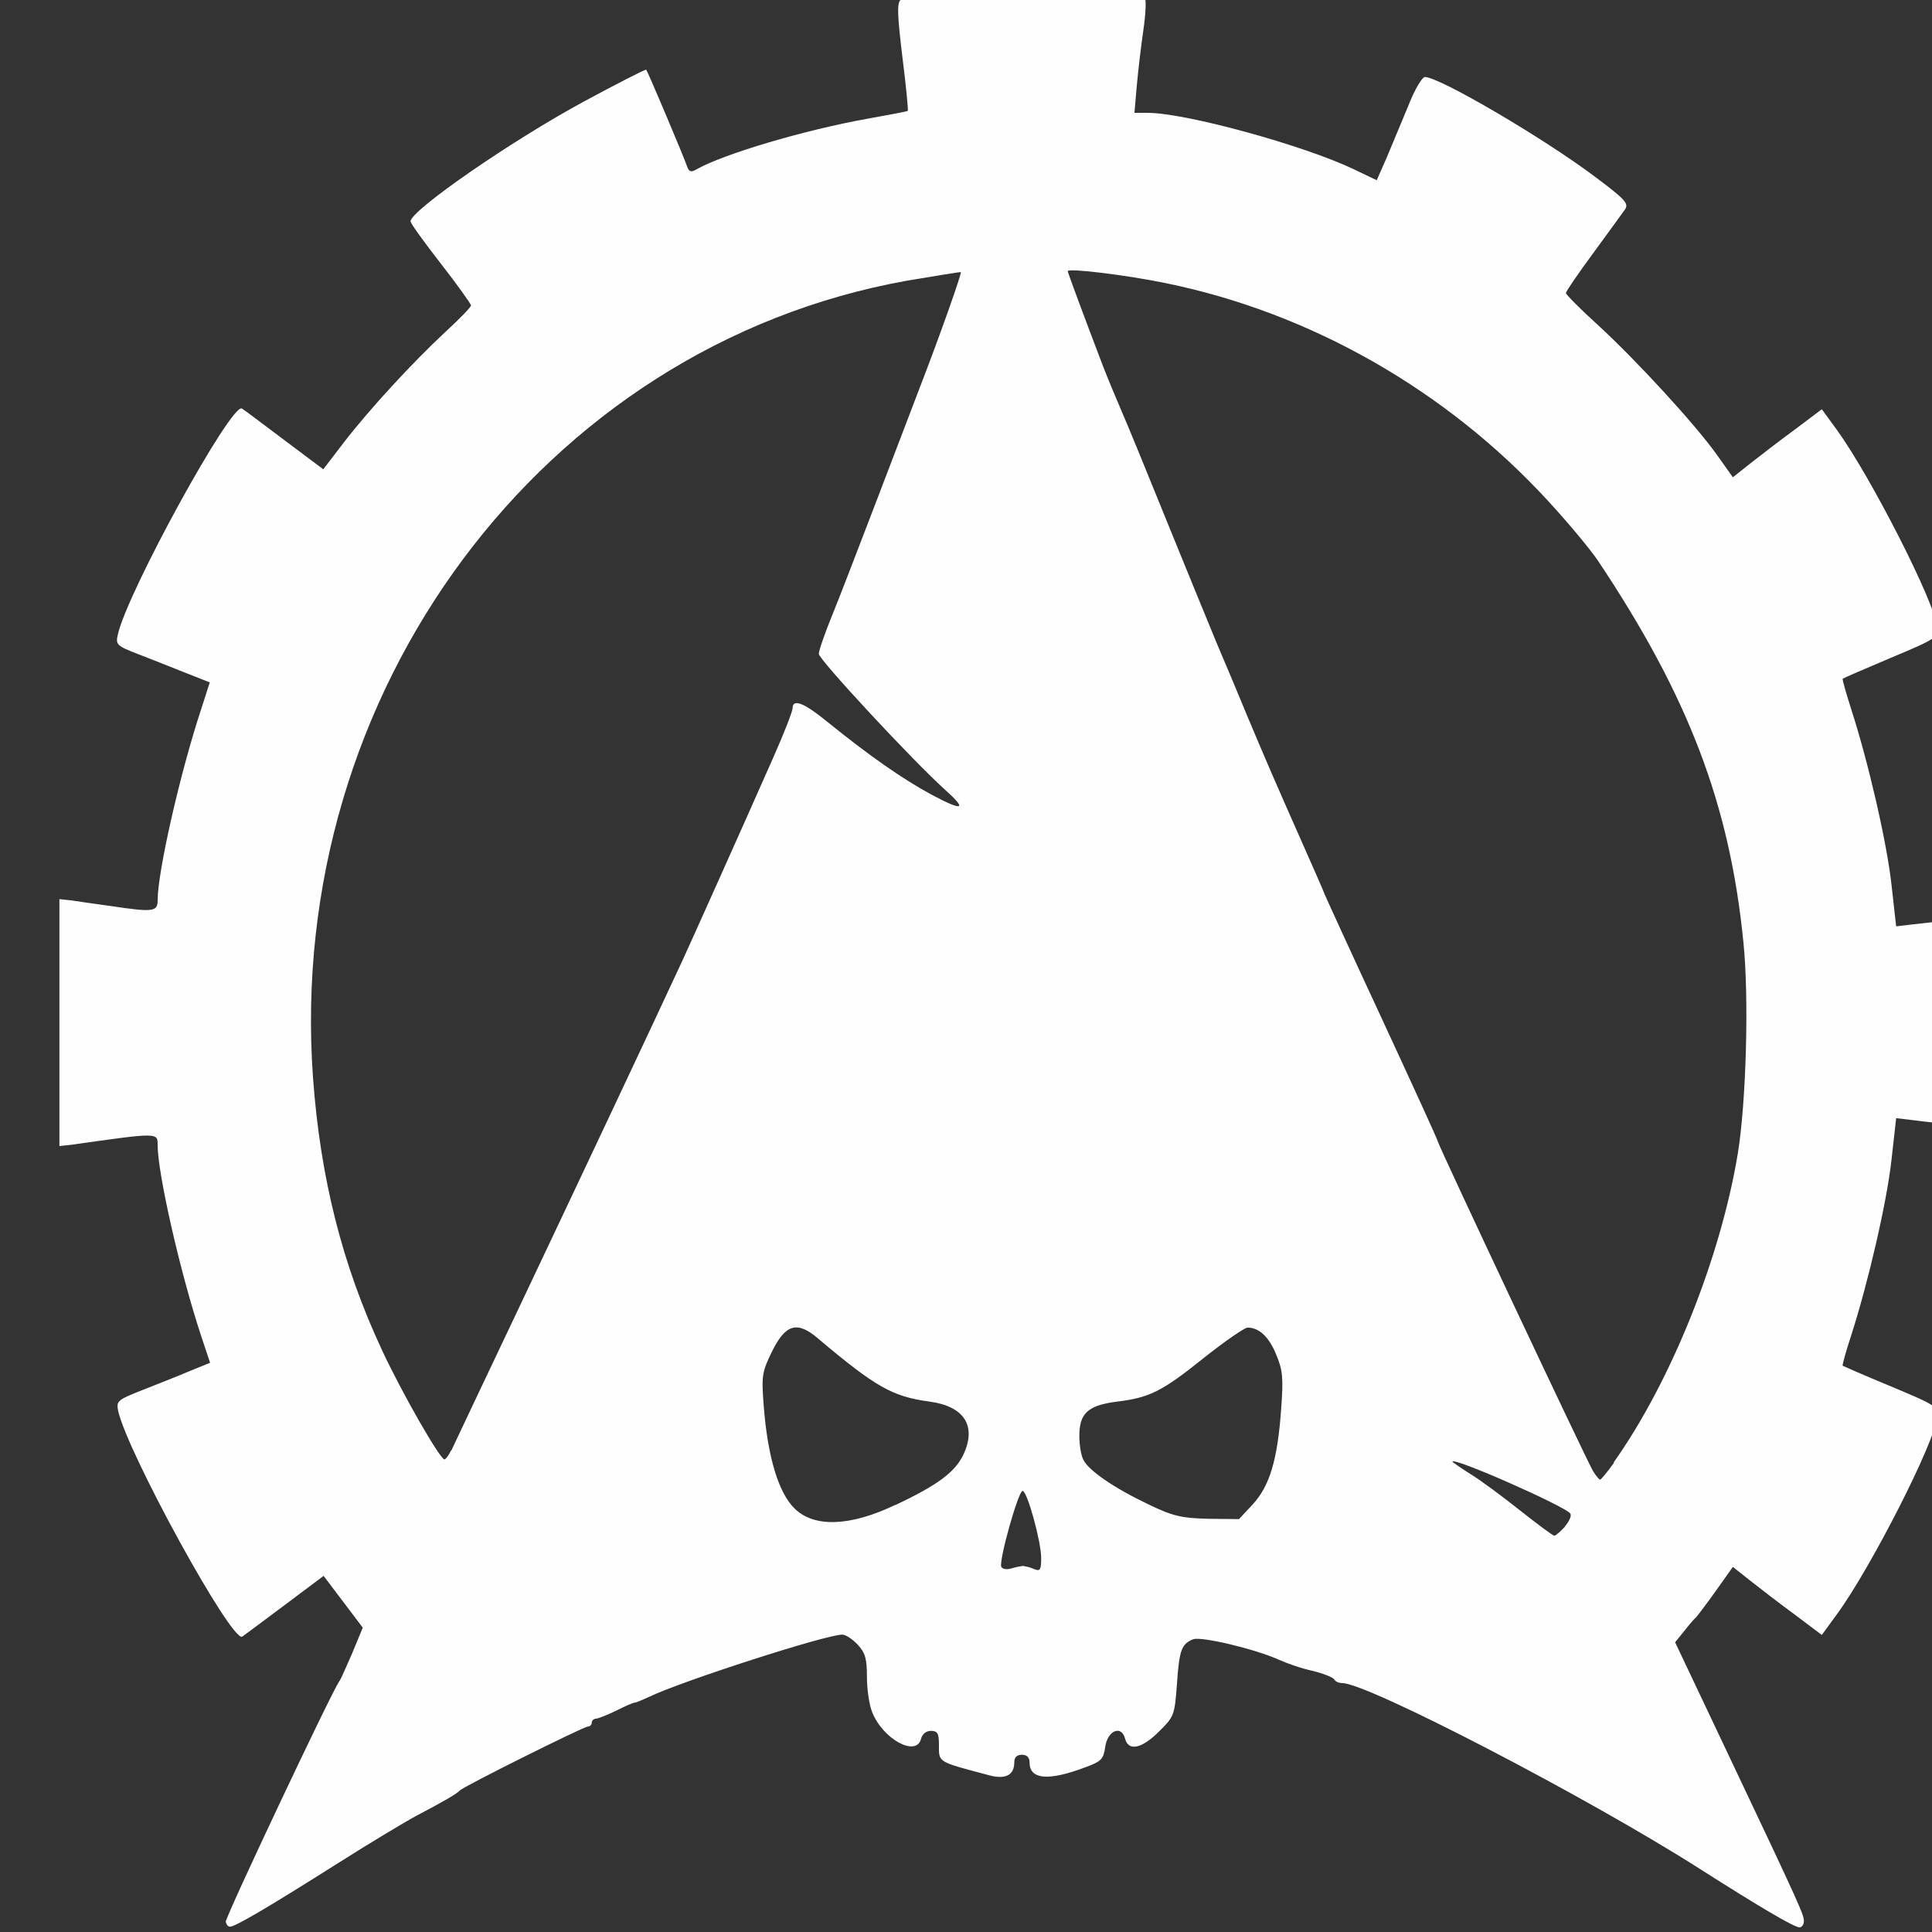 <?xml version="1.0" encoding="UTF-8" standalone="no"?>
<!-- Created with Inkscape (http://www.inkscape.org/) -->

<svg
   xmlns:dc="http://purl.org/dc/elements/1.1/"
   xmlns:cc="http://creativecommons.org/ns#"
   xmlns:rdf="http://www.w3.org/1999/02/22-rdf-syntax-ns#"
   xmlns:svg="http://www.w3.org/2000/svg"
   xmlns="http://www.w3.org/2000/svg"
   xmlns:sodipodi="http://sodipodi.sourceforge.net/DTD/sodipodi-0.dtd"
   xmlns:inkscape="http://www.inkscape.org/namespaces/inkscape"
   width="22"
   height="22"
   viewBox="0 0 5.821 5.821"
   version="1.1"
   id="svg8"
   inkscape:version="0.92.1 r"
   sodipodi:docname="start-here-kde.svg">
  <rect x="0" y="0" width="5.821" height="5.821" fill="#333333" stroke="none"/>
  <defs
     id="defs2" />
  <sodipodi:namedview
     id="base"
     pagecolor="#ffb0ff"
     bordercolor="#666666"
     borderopacity="1.0"
     inkscape:pageopacity="0"
     inkscape:pageshadow="2"
     inkscape:zoom="1.979899"
     inkscape:cx="-41.753737"
     inkscape:cy="119.51006"
     inkscape:document-units="mm"
     inkscape:current-layer="layer1"
     showgrid="false"
     units="px"
     inkscape:window-width="1600"
     inkscape:window-height="855"
     inkscape:window-x="0"
     inkscape:window-y="0"
     inkscape:window-maximized="1" />
  <g
     inkscape:label="Layer 1"
     inkscape:groupmode="layer"
     id="layer1"
     transform="translate(0,-291.179)">
    <path
       style="fill:#fefefe;stroke-width:0.012"
       d="m 0.681,296.967 c 0,-0.016 0.316,-0.686 0.341,-0.722 0.005,-0.006 0.022,-0.046 0.04,-0.087 l 0.031,-0.075 -0.059,-0.078 -0.059,-0.078 -0.116,0.087 c -0.064,0.048 -0.122,0.091 -0.129,0.096 -0.031,0.02 -0.346,-0.554 -0.374,-0.68 -0.006,-0.03 -0.002,-0.033 0.071,-0.062 0.043,-0.017 0.107,-0.042 0.142,-0.057 l 0.064,-0.026 -0.027,-0.081 c -0.064,-0.194 -0.131,-0.49 -0.131,-0.575 0,-0.038 0.002,-0.038 -0.259,-0.001 l -0.037,0.004 v -0.372 -0.372 l 0.037,0.004 c 0.02,0.003 0.074,0.011 0.119,0.017 0.127,0.019 0.14,0.017 0.14,-0.018 0,-0.085 0.067,-0.381 0.131,-0.575 l 0.026,-0.081 -0.076,-0.03 c -0.042,-0.017 -0.106,-0.042 -0.142,-0.056 -0.062,-0.024 -0.066,-0.028 -0.059,-0.058 0.028,-0.127 0.343,-0.701 0.374,-0.681 0.007,0.004 0.065,0.048 0.129,0.096 l 0.116,0.087 0.062,-0.081 c 0.078,-0.101 0.207,-0.241 0.306,-0.333 0.042,-0.039 0.077,-0.074 0.077,-0.08 0,-0.004 -0.041,-0.062 -0.091,-0.126 -0.05,-0.064 -0.091,-0.121 -0.091,-0.127 0,-0.033 0.304,-0.243 0.522,-0.361 0.102,-0.055 0.186,-0.098 0.188,-0.096 0.005,0.006 0.114,0.264 0.123,0.291 0.006,0.017 0.012,0.019 0.029,0.009 0.081,-0.046 0.324,-0.118 0.513,-0.152 0.066,-0.012 0.121,-0.022 0.123,-0.024 0.002,-0.001 -0.005,-0.074 -0.016,-0.161 -0.015,-0.125 -0.017,-0.162 -0.006,-0.173 0.01,-0.011 0.104,-0.015 0.371,-0.015 0.196,0 0.36,0.004 0.365,0.009 0.005,0.004 0.003,0.048 -0.004,0.096 -0.007,0.048 -0.016,0.124 -0.02,0.169 l -0.007,0.081 h 0.04 c 0.114,0 0.467,0.097 0.619,0.169 l 0.071,0.034 0.03,-0.068 c 0.016,-0.038 0.045,-0.108 0.065,-0.156 0.019,-0.049 0.042,-0.087 0.05,-0.087 0.044,0 0.356,0.183 0.512,0.3 0.092,0.069 0.103,0.081 0.091,0.099 -0.008,0.011 -0.051,0.071 -0.096,0.132 -0.045,0.061 -0.082,0.115 -0.082,0.12 0,0.004 0.042,0.047 0.094,0.094 0.117,0.107 0.295,0.301 0.36,0.392 l 0.049,0.069 0.053,-0.042 c 0.029,-0.023 0.089,-0.069 0.134,-0.102 l 0.081,-0.061 0.046,0.063 c 0.102,0.141 0.296,0.522 0.301,0.592 0.002,0.034 -0.001,0.036 -0.139,0.094 -0.078,0.033 -0.143,0.061 -0.145,0.063 -0.002,0.001 0.01,0.043 0.026,0.093 0.051,0.158 0.107,0.4 0.121,0.528 l 0.014,0.125 0.051,-0.006 c 0.028,-0.003 0.094,-0.011 0.145,-0.015 l 0.094,-0.007 v 0.317 0.317 l -0.094,-0.007 c -0.052,-0.004 -0.117,-0.011 -0.145,-0.015 l -0.051,-0.006 -0.014,0.125 c -0.014,0.128 -0.07,0.369 -0.121,0.528 -0.016,0.049 -0.028,0.091 -0.026,0.093 0.002,0.001 0.067,0.03 0.145,0.062 0.138,0.058 0.142,0.06 0.139,0.094 -0.005,0.071 -0.198,0.451 -0.301,0.592 l -0.046,0.063 -0.081,-0.061 c -0.045,-0.033 -0.105,-0.079 -0.134,-0.102 l -0.053,-0.042 -0.049,0.069 c -0.027,0.038 -0.055,0.075 -0.061,0.082 -0.007,0.006 -0.024,0.026 -0.038,0.044 l -0.026,0.032 0.162,0.342 c 0.221,0.466 0.226,0.479 0.226,0.499 0,0.009 -0.006,0.018 -0.013,0.018 -0.016,0 -0.115,-0.058 -0.305,-0.179 -0.338,-0.215 -0.997,-0.557 -1.073,-0.557 -0.01,0 -0.02,-0.004 -0.024,-0.011 -0.003,-0.006 -0.033,-0.018 -0.066,-0.026 -0.033,-0.007 -0.078,-0.023 -0.1,-0.033 -0.073,-0.033 -0.234,-0.071 -0.259,-0.062 -0.035,0.014 -0.042,0.032 -0.049,0.136 -0.007,0.092 -0.008,0.097 -0.054,0.142 -0.052,0.052 -0.092,0.06 -0.102,0.022 -0.011,-0.043 -0.053,-0.025 -0.06,0.024 -0.005,0.037 -0.012,0.044 -0.058,0.061 -0.113,0.043 -0.17,0.038 -0.17,-0.014 0,-0.015 -0.008,-0.023 -0.023,-0.023 -0.015,0 -0.023,0.007 -0.023,0.023 0,0.038 -0.026,0.052 -0.075,0.039 -0.158,-0.042 -0.152,-0.038 -0.152,-0.092 0,-0.034 -0.004,-0.042 -0.024,-0.042 -0.014,0 -0.026,0.009 -0.03,0.024 -0.014,0.056 -0.115,9.4e-4 -0.147,-0.08 -0.009,-0.021 -0.016,-0.07 -0.016,-0.107 0,-0.055 -0.005,-0.072 -0.028,-0.097 -0.015,-0.016 -0.036,-0.03 -0.046,-0.03 -0.05,0 -0.486,0.141 -0.581,0.187 -0.02,0.009 -0.04,0.018 -0.045,0.018 -0.005,2.3e-4 -0.03,0.011 -0.055,0.024 -0.025,0.012 -0.052,0.023 -0.06,0.024 -0.008,2.3e-4 -0.014,0.006 -0.014,0.012 0,0.006 -0.005,0.012 -0.012,0.012 -0.012,0 -0.376,0.181 -0.386,0.193 -0.008,0.009 -0.045,0.031 -0.129,0.075 -0.039,0.021 -0.145,0.085 -0.235,0.142 -0.212,0.134 -0.312,0.193 -0.328,0.193 -0.007,0 -0.013,-0.009 -0.013,-0.019 z m 2.405,-1.069 c 0.006,2.3e-4 0.02,0.004 0.031,0.009 0.017,0.007 0.02,0.001 0.02,-0.034 0,-0.049 -0.042,-0.202 -0.056,-0.202 -0.013,0 -0.073,0.214 -0.064,0.229 0.004,0.007 0.018,0.009 0.032,0.004 0.014,-0.004 0.03,-0.007 0.036,-0.007 z m 1.629,-0.12 c 0.013,-0.015 0.021,-0.033 0.016,-0.039 -0.014,-0.021 -0.355,-0.172 -0.355,-0.156 0,10e-4 0.024,0.018 0.054,0.037 0.03,0.018 0.097,0.068 0.15,0.11 0.053,0.042 0.099,0.076 0.103,0.076 0.004,0 0.018,-0.012 0.032,-0.027 z m -2.016,-0.065 c 0.127,-0.06 0.179,-0.099 0.204,-0.152 0.04,-0.086 0.002,-0.145 -0.102,-0.159 -0.112,-0.015 -0.163,-0.044 -0.336,-0.19 -0.063,-0.054 -0.098,-0.044 -0.139,0.039 -0.03,0.062 -0.032,0.072 -0.025,0.163 0.012,0.156 0.045,0.264 0.094,0.311 0.059,0.057 0.167,0.053 0.303,-0.012 z m 1.075,-0.001 c 0.051,-0.055 0.075,-0.133 0.086,-0.287 0.007,-0.095 0.005,-0.117 -0.015,-0.165 -0.022,-0.054 -0.052,-0.081 -0.086,-0.081 -0.009,0 -0.067,0.04 -0.129,0.089 -0.128,0.103 -0.166,0.122 -0.264,0.134 -0.088,0.011 -0.114,0.035 -0.114,0.103 0,0.027 0.005,0.059 0.012,0.072 0.016,0.033 0.094,0.086 0.195,0.134 0.074,0.036 0.101,0.042 0.181,0.044 l 0.093,10e-4 0.042,-0.045 z m 1.088,-0.127 c 0.173,-0.244 0.322,-0.616 0.374,-0.931 0.025,-0.153 0.034,-0.466 0.017,-0.634 -0.041,-0.416 -0.165,-0.742 -0.438,-1.151 -0.022,-0.033 -0.09,-0.115 -0.151,-0.181 -0.307,-0.334 -0.716,-0.567 -1.152,-0.656 -0.116,-0.024 -0.295,-0.046 -0.295,-0.036 0,0.004 0.049,0.136 0.107,0.288 0.014,0.036 0.039,0.096 0.055,0.133 0.016,0.036 0.076,0.183 0.134,0.326 0.058,0.143 0.127,0.311 0.153,0.374 0.027,0.063 0.068,0.161 0.091,0.217 0.05,0.119 0.082,0.194 0.169,0.39 0.035,0.079 0.064,0.145 0.064,0.147 0,10e-4 0.077,0.17 0.171,0.372 0.094,0.203 0.171,0.371 0.171,0.375 0,0.009 0.446,0.956 0.467,0.992 0.009,0.015 0.019,0.027 0.022,0.027 0.003,-2.5e-4 0.022,-0.023 0.042,-0.051 z m -3.502,-0.036 c 0.007,-0.015 0.1,-0.212 0.207,-0.437 0.173,-0.365 0.405,-0.857 0.491,-1.043 0.032,-0.07 0.173,-0.384 0.272,-0.608 0.032,-0.072 0.058,-0.139 0.058,-0.148 0,-0.03 0.034,-0.017 0.105,0.041 0.126,0.102 0.226,0.172 0.315,0.22 0.094,0.05 0.107,0.045 0.04,-0.015 -0.096,-0.086 -0.381,-0.393 -0.381,-0.41 0,-0.009 0.018,-0.062 0.041,-0.118 0.023,-0.056 0.079,-0.203 0.126,-0.325 0.047,-0.123 0.108,-0.283 0.136,-0.356 0.065,-0.168 0.128,-0.348 0.125,-0.351 -0.002,-0.001 -0.075,0.011 -0.164,0.026 -1.095,0.197 -1.871,1.239 -1.788,2.4 0.022,0.303 0.088,0.565 0.208,0.822 0.061,0.131 0.175,0.329 0.188,0.329 0.004,-5e-5 0.013,-0.012 0.02,-0.027 z"
       id="path3691"
       inkscape:connector-curvature="0" />
  </g>
</svg>
